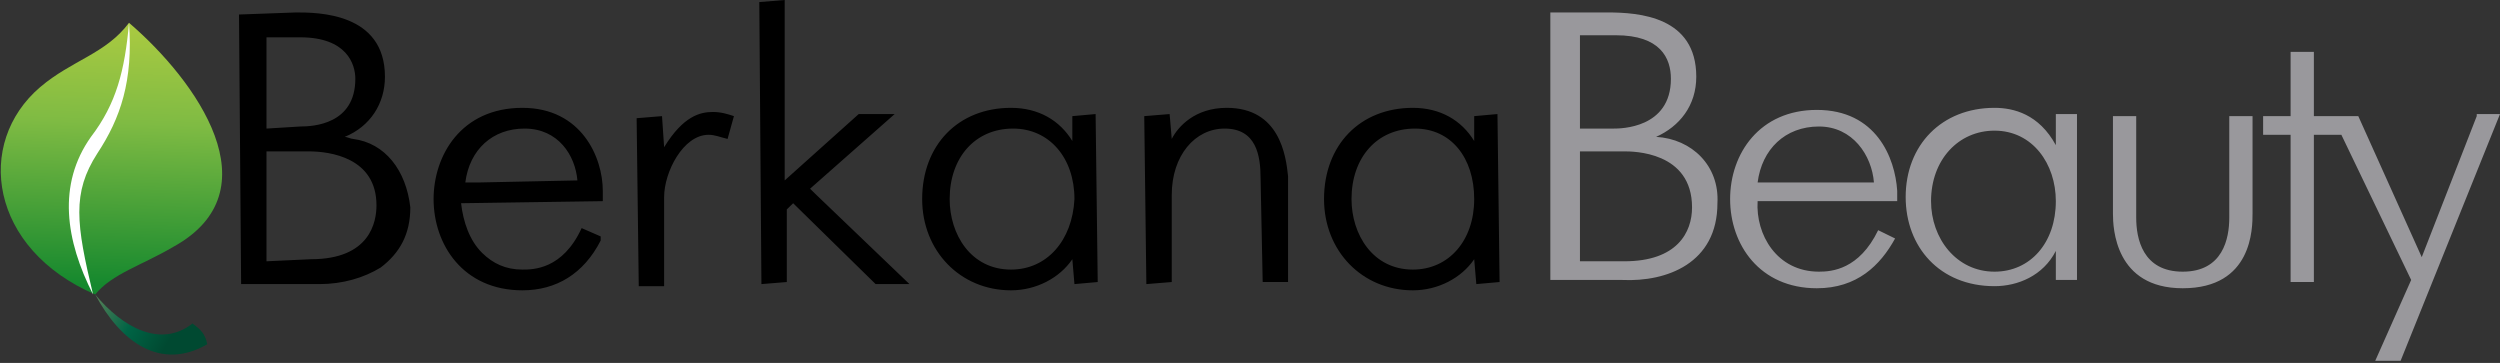 <svg width="186" height="27" viewBox="0 0 186 27" fill="none" xmlns="http://www.w3.org/2000/svg">
<rect x="0" y="0" width="186" height="27" fill="#333333" stroke="none"/>
<g clip-path="url(#clip0_54_178)">
<path fill-rule="evenodd" clip-rule="evenodd" d="M12.904 18.36C20.457 14.194 14.635 6.017 9.599 1.697C7.868 4.012 5.35 4.474 2.99 6.48C-1.888 10.646 -0.787 18.514 7.081 21.909C8.34 20.366 10.543 19.749 12.904 18.36Z" fill="url(#paint0_linear_54_178)"/>
<path fill-rule="evenodd" clip-rule="evenodd" d="M14.32 24.069C14.95 24.532 15.264 24.84 15.422 25.612C11.96 27.617 8.97 25.457 7.082 21.909C9.127 24.377 11.96 25.92 14.32 24.069Z" fill="url(#paint1_linear_54_178)"/>
<path fill-rule="evenodd" clip-rule="evenodd" d="M6.924 21.909C4.878 17.897 4.249 13.732 6.767 10.183C8.655 7.714 9.285 5.246 9.599 1.697C9.914 6.017 8.97 8.794 7.239 11.417C5.351 14.349 5.665 16.663 6.924 21.909Z" fill="white"/>
<path d="M60.269 14.04L66.564 8.486H63.888L58.381 13.423V0L56.492 0.154L56.65 21.137L58.538 20.983V15.583L59.01 15.12L65.147 21.137H67.665L60.741 14.503L60.269 14.04ZM26.279 10.337C26.122 10.337 25.807 10.183 25.65 10.183C27.538 9.411 28.64 7.714 28.64 5.709C28.64 0.926 23.604 0.926 22.03 0.926L17.782 1.08L17.939 21.137H23.289C23.447 21.137 23.604 21.137 23.761 21.137C25.492 21.137 27.066 20.674 28.325 19.903C29.741 18.823 30.528 17.434 30.528 15.429C30.213 12.651 28.64 10.646 26.279 10.337ZM19.827 2.777H22.345C25.807 2.777 26.437 4.783 26.437 5.863C26.437 9.257 23.289 9.411 22.345 9.411L19.827 9.566V2.777ZM23.132 19.286L19.827 19.44V11.263H22.975C24.548 11.263 28.01 11.726 28.01 15.274C28.01 16.509 27.538 19.286 23.132 19.286ZM111.411 8.486L109.68 8.64V10.491C108.736 8.949 107.162 8.023 105.117 8.023C101.183 8.023 98.508 10.8 98.508 14.811C98.508 18.669 101.34 21.6 105.117 21.6C107.005 21.6 108.736 20.674 109.68 19.286L109.838 21.137L111.569 20.983L111.411 8.486ZM105.117 20.057C102.127 20.057 100.553 17.434 100.553 14.811C100.553 11.726 102.442 9.566 105.274 9.566C107.949 9.566 109.68 11.726 109.68 14.811C109.68 17.897 107.792 20.057 105.117 20.057ZM38.868 8.023C34.305 8.023 32.259 11.571 32.259 14.811C32.259 18.206 34.462 21.6 38.868 21.6C41.386 21.6 43.431 20.366 44.69 17.897C44.69 17.897 44.69 17.897 44.69 17.743C44.69 17.743 44.69 17.743 44.69 17.589L43.274 16.971C41.858 20.057 39.655 20.057 38.868 20.057C37.609 20.057 36.665 19.594 35.878 18.823C34.934 17.897 34.462 16.509 34.305 15.12L44.848 14.966V14.194C44.848 11.726 43.274 8.023 38.868 8.023ZM35.563 13.577H34.619C34.934 11.109 36.665 9.566 39.025 9.566C41.543 9.566 42.802 11.571 42.959 13.423L35.563 13.577ZM49.411 10.954L49.254 8.64L47.365 8.794L47.523 21.291H49.411V14.657C49.411 12.806 50.827 10.029 52.716 10.029C53.188 10.029 53.503 10.183 54.132 10.337L54.604 8.64C54.132 8.486 53.66 8.331 53.031 8.331C52.086 8.331 50.827 8.64 49.411 10.954ZM79.782 8.64V10.491C78.838 8.949 77.264 8.023 75.218 8.023C71.284 8.023 68.609 10.8 68.609 14.811C68.609 18.669 71.442 21.6 75.218 21.6C77.107 21.6 78.838 20.674 79.782 19.286L79.939 21.137L81.67 20.983L81.513 8.486L79.782 8.64ZM75.218 20.057C72.228 20.057 70.655 17.434 70.655 14.811C70.655 11.726 72.543 9.566 75.376 9.566C78.051 9.566 79.939 11.726 79.939 14.811C79.782 17.897 77.893 20.057 75.218 20.057ZM91.269 8.023C88.909 8.023 87.65 9.411 87.178 10.337L87.02 8.486L85.132 8.64L85.289 21.137L87.178 20.983V14.503C87.178 11.571 88.909 9.566 91.112 9.566C93.472 9.566 93.787 11.571 93.787 13.269L93.944 20.983H95.832V13.114C95.675 11.571 95.203 8.023 91.269 8.023Z" fill="black"/>
<path d="M60.112 14.04L60.584 13.577L60.112 14.04Z" fill="black"/>
<path d="M123.213 10.183C124.944 9.412 126.203 7.869 126.203 5.709C126.203 1.234 121.954 0.926 119.594 0.926H115.345V20.829H120.695C124 20.983 127.777 19.594 127.777 15.12C127.934 12.343 125.888 10.337 123.213 10.183ZM117.548 2.623H120.223C123.528 2.623 124.315 4.32 124.315 5.863C124.315 9.566 120.538 9.566 120.066 9.566H117.548V2.623ZM120.853 19.44H117.548V11.263H120.853C121.482 11.263 125.888 11.263 125.888 15.429C125.888 17.28 124.787 19.44 120.853 19.44ZM152.954 10.8C151.695 8.486 149.807 8.023 148.391 8.023C144.457 8.023 141.782 10.8 141.782 14.657C141.782 18.36 144.3 21.291 148.391 21.291C150.122 21.291 152.01 20.52 152.954 18.669V20.829H154.528V8.486H152.954V10.8ZM148.391 20.212C145.558 20.212 143.67 17.743 143.67 14.966C143.67 11.88 145.716 9.72 148.391 9.72C151.223 9.72 152.954 12.189 152.954 14.966C152.954 18.052 151.066 20.212 148.391 20.212ZM165.858 16.2C165.858 17.743 165.386 20.212 162.396 20.212C159.406 20.212 158.934 17.743 158.934 16.2V8.64H157.203V15.892C157.203 16.971 157.36 21.446 162.396 21.446C167.589 21.446 167.589 16.971 167.589 15.892V8.64H165.858V16.2ZM135.173 8.177C130.924 8.177 128.721 11.417 128.721 14.812C128.721 18.206 130.924 21.446 135.173 21.446C138.162 21.446 139.893 19.749 140.995 17.743L139.736 17.126C138.32 20.057 136.274 20.212 135.33 20.212C132.183 20.212 130.609 17.434 130.767 14.966H141.152V14.194C140.995 11.726 139.579 8.177 135.173 8.177ZM130.767 13.577C131.081 11.109 132.812 9.412 135.33 9.412C137.848 9.412 139.264 11.572 139.421 13.577H130.767ZM184.269 8.64L180.178 19.131L175.457 8.64H172.152V3.857H170.421V8.64H168.376V10.029H170.421V20.983H172.152V10.029H174.198L179.391 20.829L176.716 26.846H178.604L186 8.486H184.269V8.64Z" fill="#99989C"/>
</g>
<defs>
<linearGradient id="paint0_linear_54_178" x1="7.942" y1="21.278" x2="8.618" y2="1.775" gradientUnits="userSpaceOnUse">
<stop stop-color="#15882E"/>
<stop offset="0.624" stop-color="#7FBB43"/>
<stop offset="1" stop-color="#AACA41"/>
</linearGradient>
<linearGradient id="paint1_linear_54_178" x1="7.322" y1="22.151" x2="12.636" y2="25.239" gradientUnits="userSpaceOnUse">
<stop offset="0.017" stop-color="#4E7E56"/>
<stop offset="0.5" stop-color="#006445"/>
<stop offset="1" stop-color="#004931"/>
</linearGradient>
<clipPath id="clip0_54_178">
<rect width="186" height="27" fill="white"/>
</clipPath>
</defs>
</svg>
